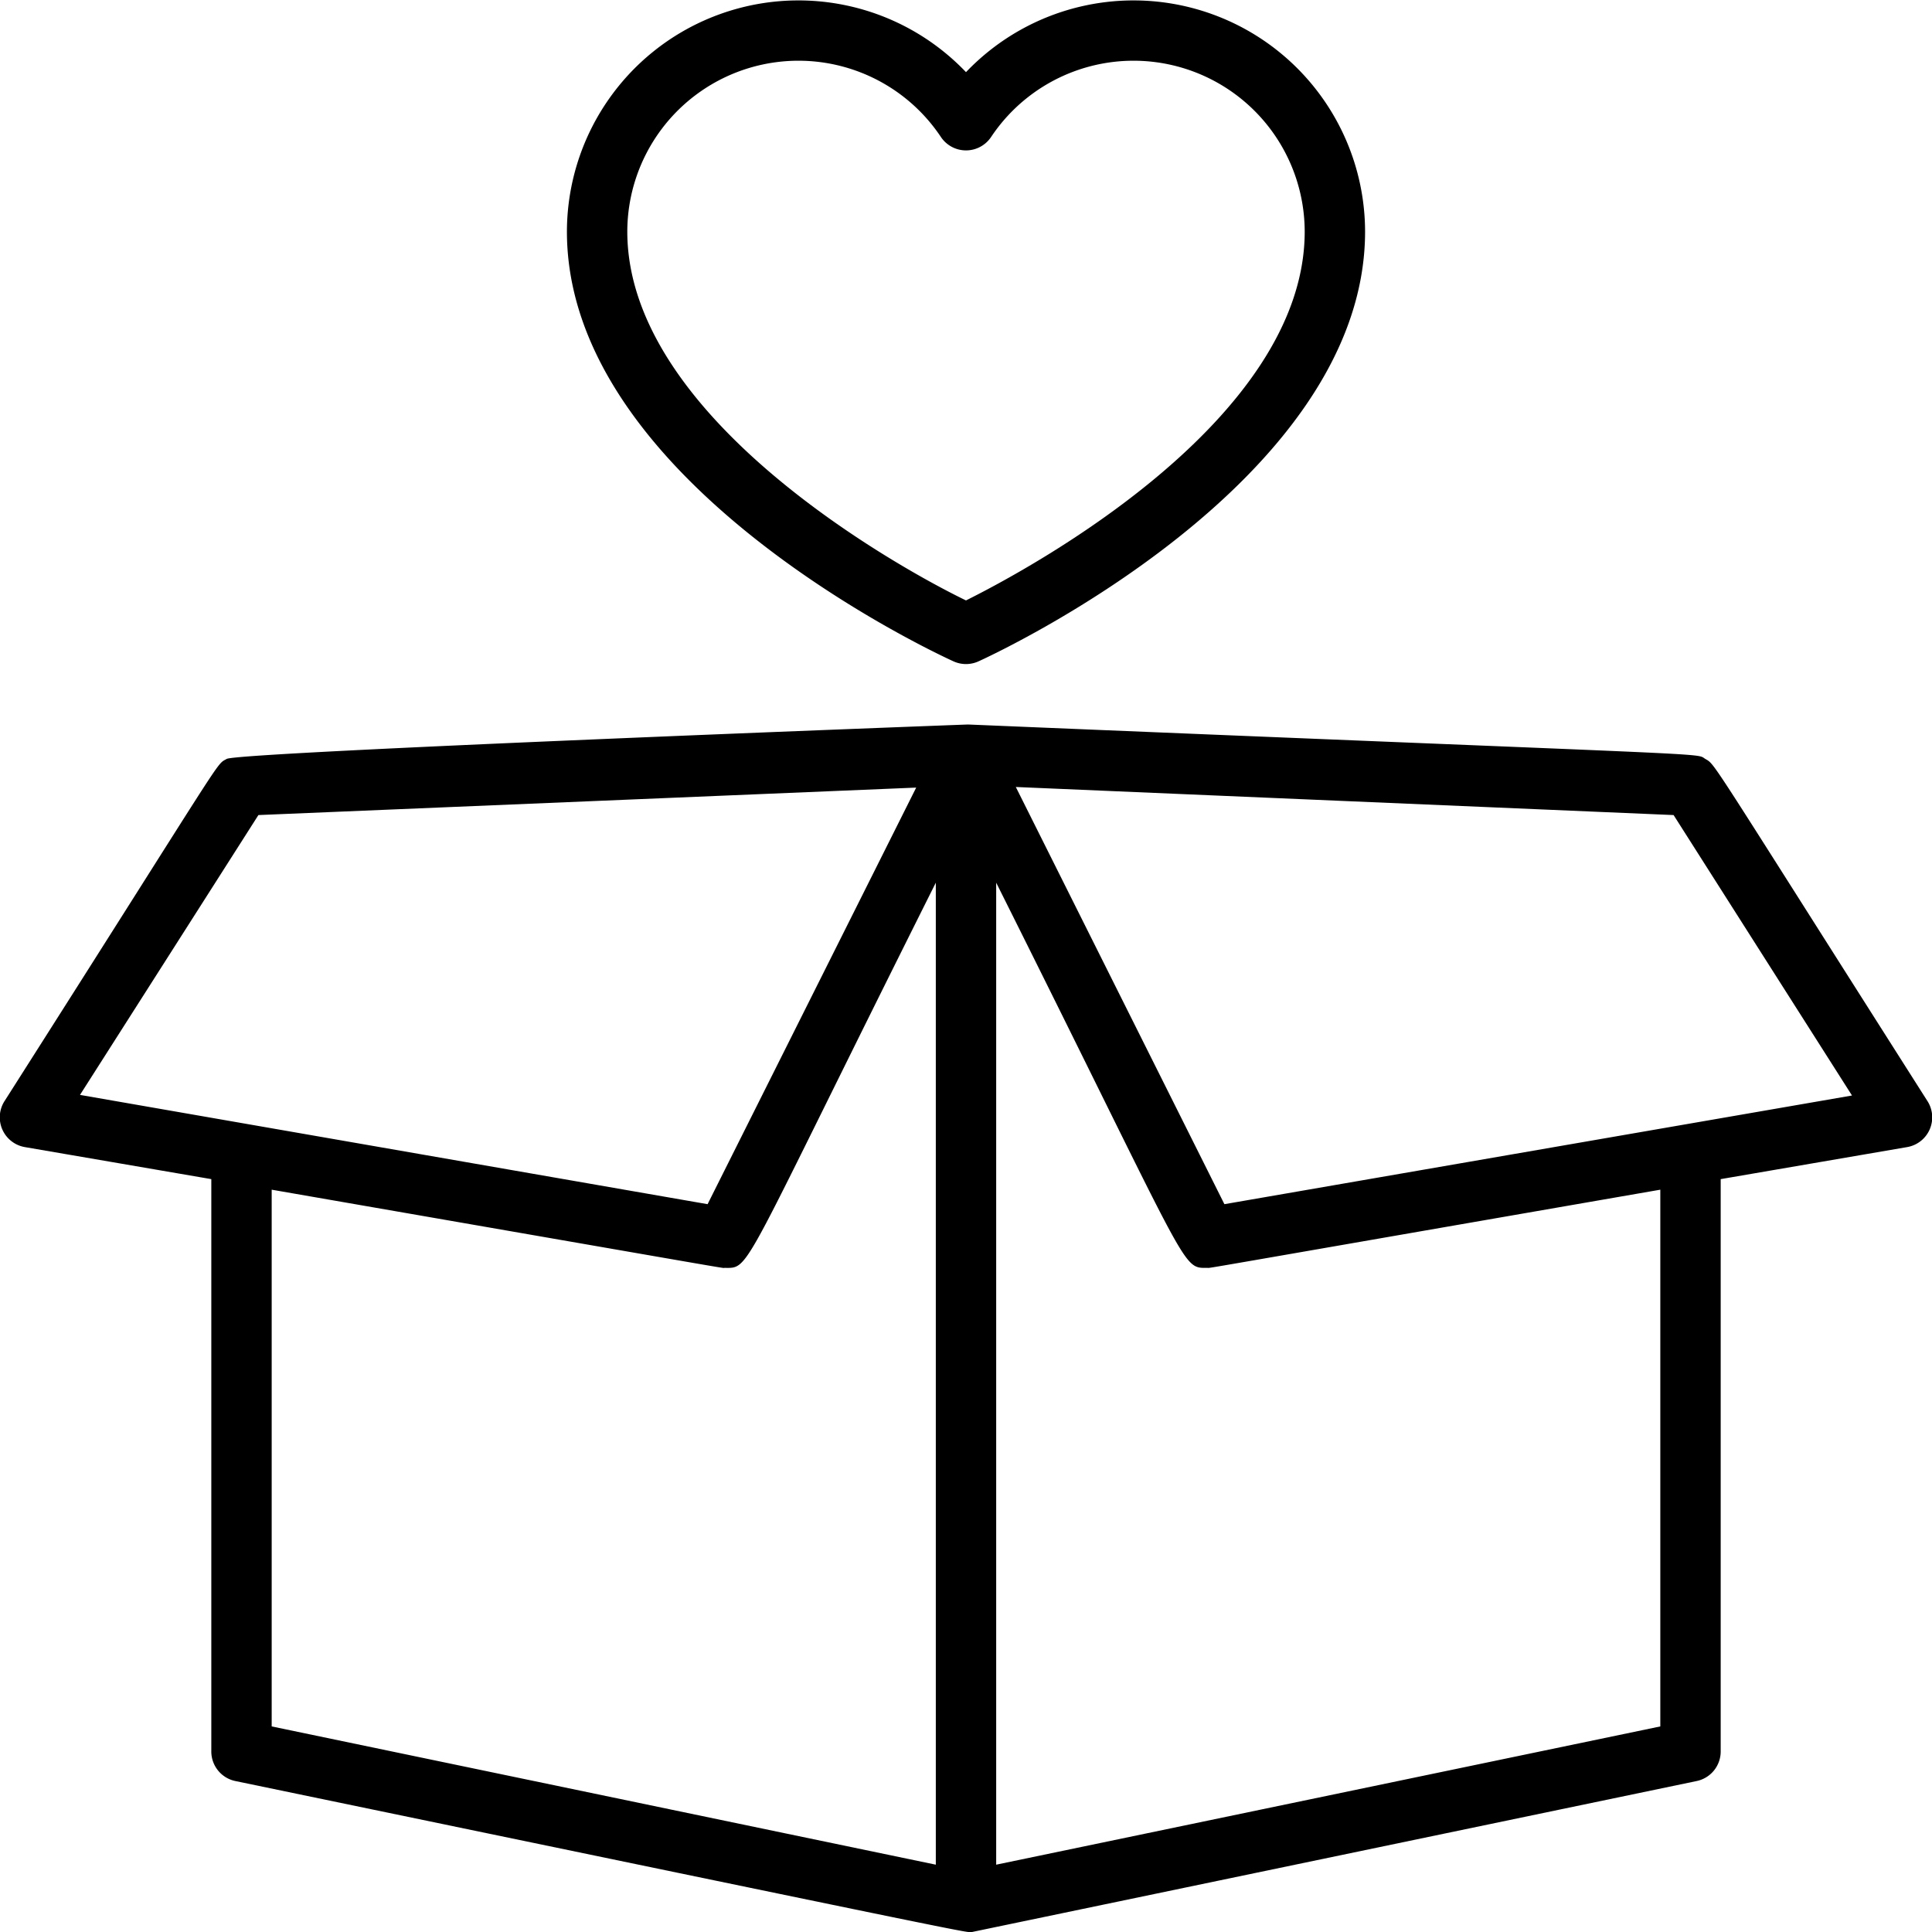 <svg xmlns="http://www.w3.org/2000/svg" viewBox="0 0 64 64"><title>Wishlist</title><g id="Wishlist"><path d="M31.59,21.91a1,1,0,0,0,.82,0c.53-.24,12.81-5.92,12.81-14.24A7.67,7.67,0,0,0,32,2.39,7.67,7.67,0,0,0,18.78,7.67C18.78,16,31.06,21.67,31.59,21.91ZM31.17,4.54a1,1,0,0,0,1.66,0A5.67,5.67,0,0,1,43.22,7.67c0,6.27-9.15,11.19-11.22,12.22-2.07-1-11.22-6-11.22-12.22A5.67,5.67,0,0,1,31.17,4.54Z"/><path d="M63.84,36.46c-7.35-11.56-7-11.11-7.35-11.32s1-.08-24.42-1.14C32,24,7.9,24.91,7.51,25.14s.14-.45-7.35,11.32A1,1,0,0,0,.83,38L7,39.06V58a1,1,0,0,0,.8,1C33.49,64.33,31.9,64,32.2,64l24-5a1,1,0,0,0,.8-1V39.06L63.17,38A1,1,0,0,0,63.84,36.46ZM8.56,27l21.79-.91L23.44,39.89,2.65,36.27ZM9,39.41C25.06,42.2,23.87,42,24,42c.88,0,.46.31,7-12.76V61.77L9,57.19ZM55,57.19,33,61.77V29.24C39.5,42.24,39.12,42,40,42c.14,0-.73.14,15-2.59ZM40.56,39.89,33.65,26.07,55.44,27l5.91,9.29Z"/></g></svg>